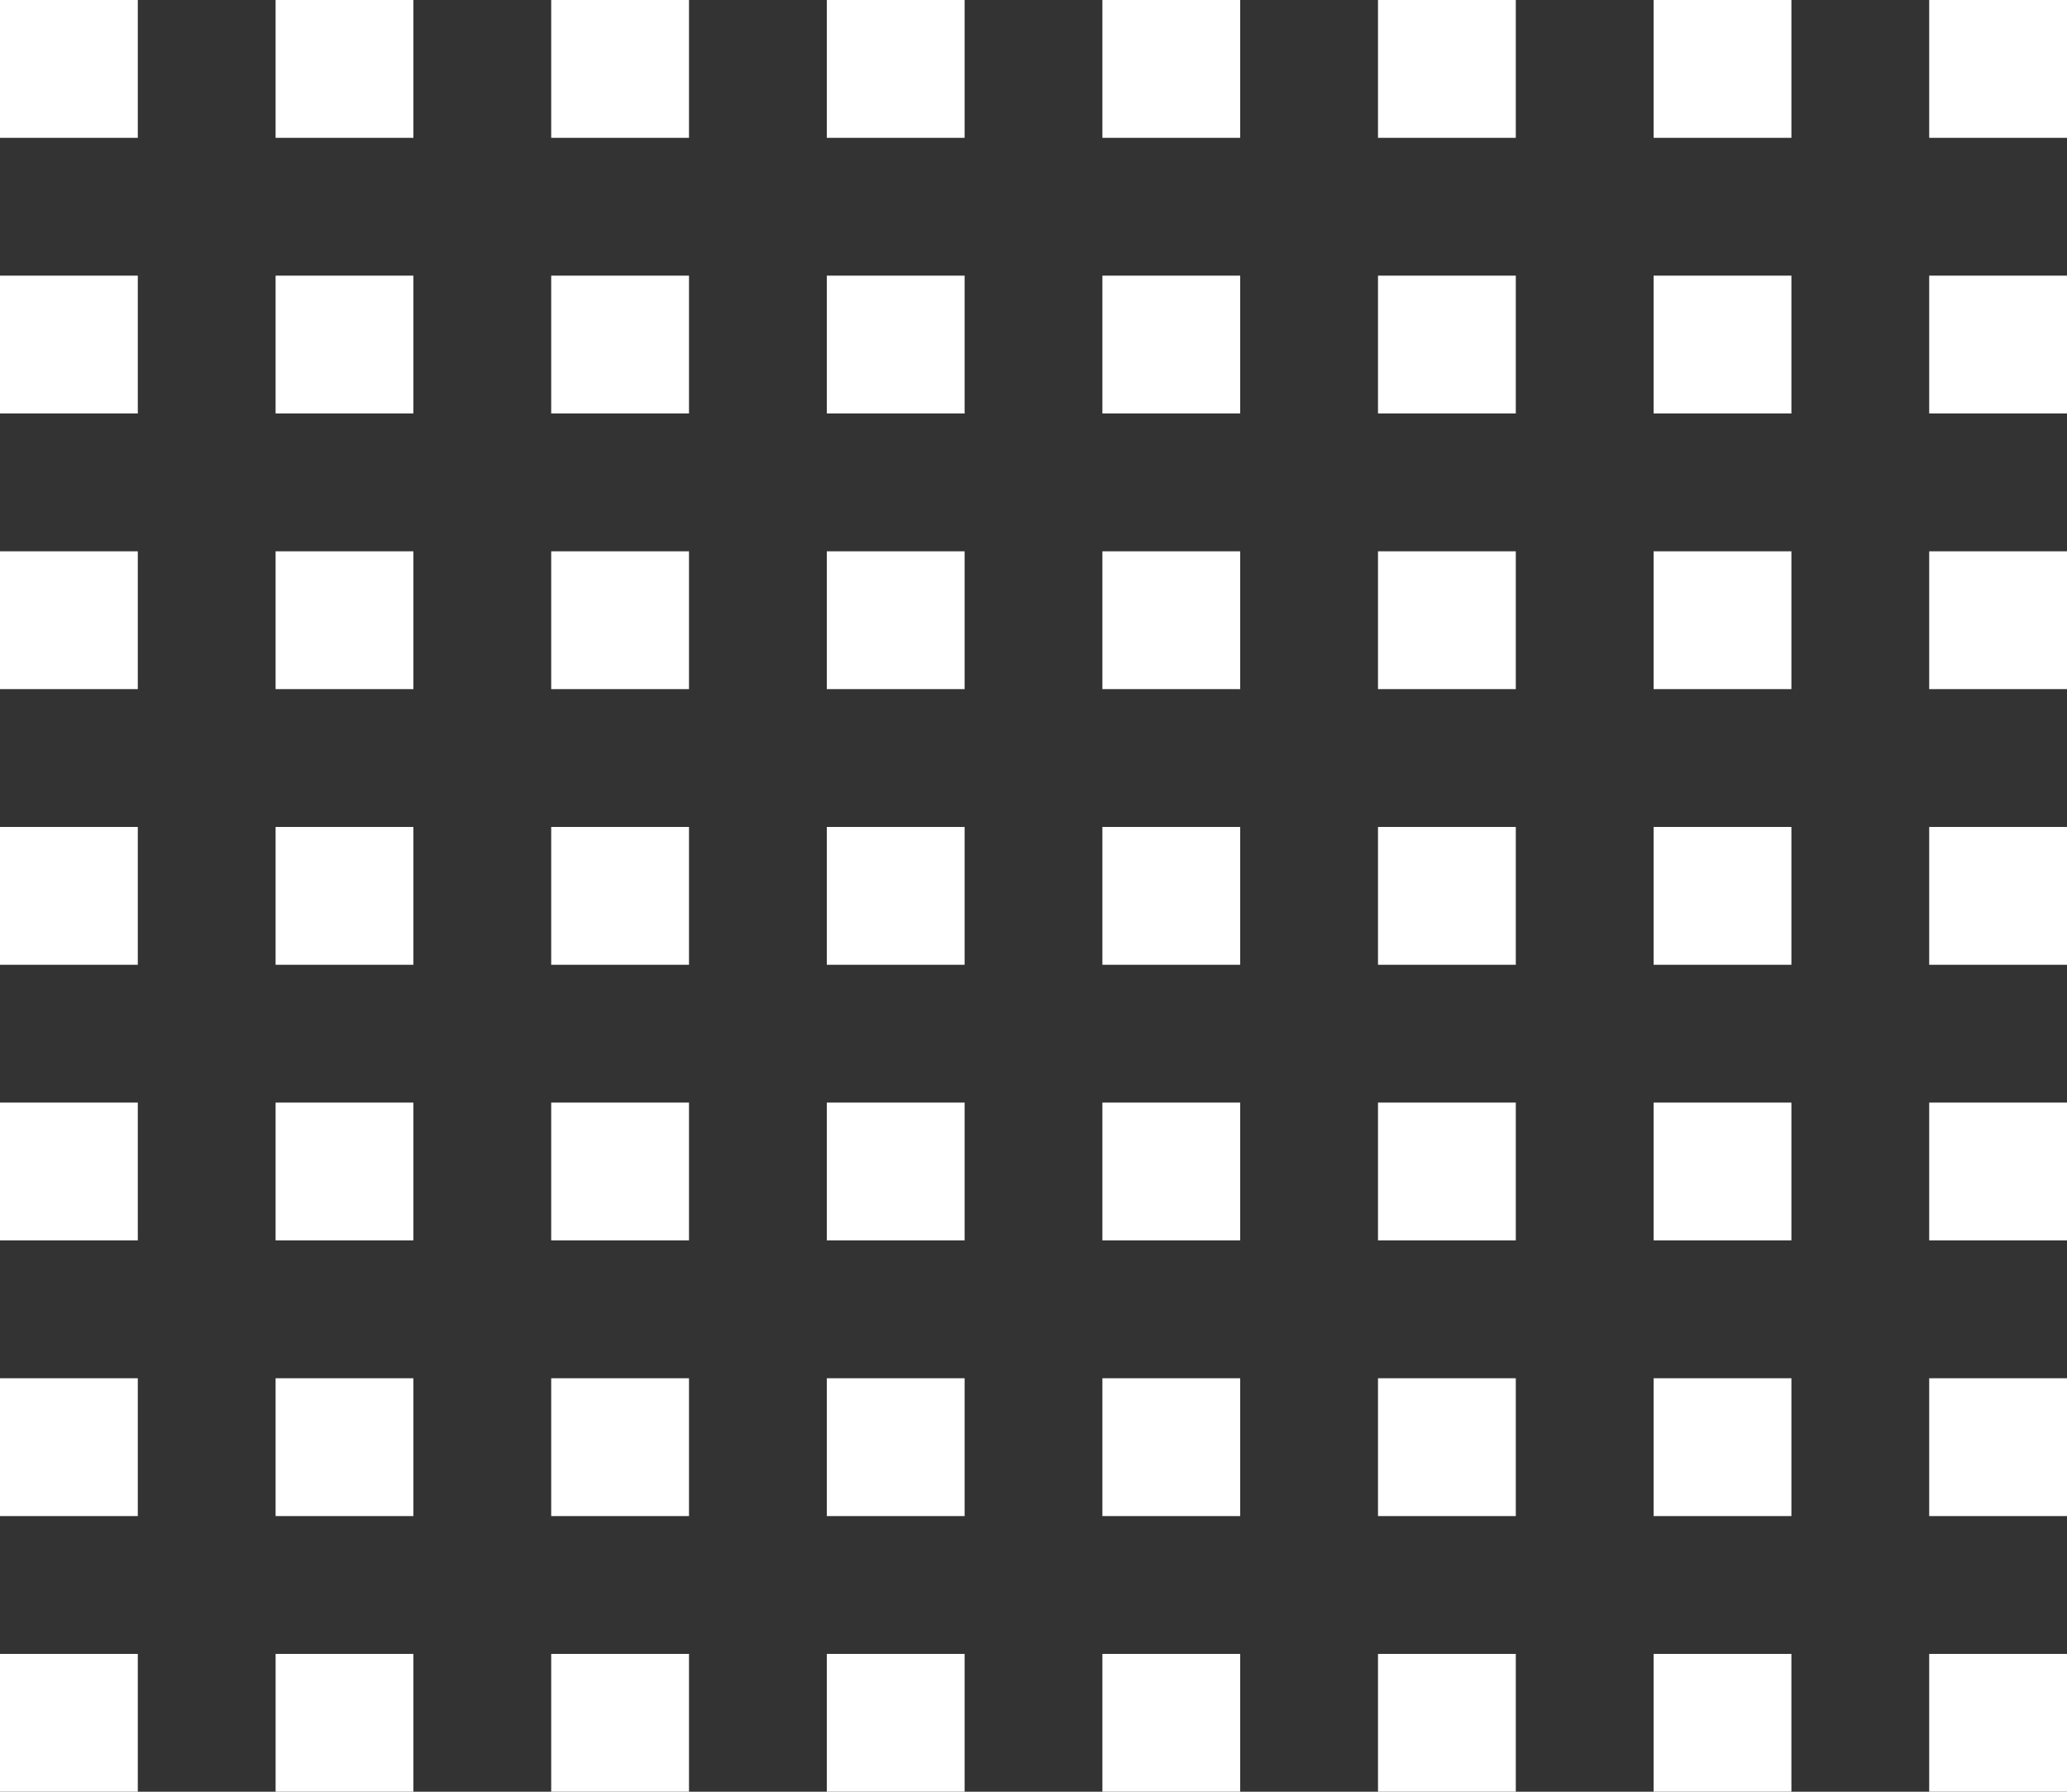 <svg width="300" height="260" viewBox="0 0 300 260" fill="none" xmlns="http://www.w3.org/2000/svg">
<rect x="0" y="0" width="300" height="260" fill="#333333" stroke="none"/>
<path d="M20 0H0V20H20V0Z" fill="white"/>
<path d="M60 0H40V20H60V0Z" fill="white"/>
<path d="M80 0H100V20H80V0Z" fill="white"/>
<path d="M140 0H120V20H140V0Z" fill="white"/>
<path d="M160 0H180V20H160V0Z" fill="white"/>
<path d="M220 0H200V20H220V0Z" fill="white"/>
<path d="M240 0H260V20H240V0Z" fill="white"/>
<path d="M300 0H280V20H300V0Z" fill="white"/>
<path d="M0 40H20V60H0V40Z" fill="white"/>
<path d="M60 40H40V60H60V40Z" fill="white"/>
<path d="M80 40H100V60H80V40Z" fill="white"/>
<path d="M140 40H120V60H140V40Z" fill="white"/>
<path d="M160 40H180V60H160V40Z" fill="white"/>
<path d="M220 40H200V60H220V40Z" fill="white"/>
<path d="M240 40H260V60H240V40Z" fill="white"/>
<path d="M300 40H280V60H300V40Z" fill="white"/>
<path d="M0 80H20V100H0V80Z" fill="white"/>
<path d="M60 80H40V100H60V80Z" fill="white"/>
<path d="M80 80H100V100H80V80Z" fill="white"/>
<path d="M140 80H120V100H140V80Z" fill="white"/>
<path d="M160 80H180V100H160V80Z" fill="white"/>
<path d="M220 80H200V100H220V80Z" fill="white"/>
<path d="M240 80H260V100H240V80Z" fill="white"/>
<path d="M300 80H280V100H300V80Z" fill="white"/>
<path d="M0 120H20V140H0V120Z" fill="white"/>
<path d="M60 120H40V140H60V120Z" fill="white"/>
<path d="M80 120H100V140H80V120Z" fill="white"/>
<path d="M140 120H120V140H140V120Z" fill="white"/>
<path d="M160 120H180V140H160V120Z" fill="white"/>
<path d="M220 120H200V140H220V120Z" fill="white"/>
<path d="M240 120H260V140H240V120Z" fill="white"/>
<path d="M300 120H280V140H300V120Z" fill="white"/>
<path d="M0 160H20V180H0V160Z" fill="white"/>
<path d="M60 160H40V180H60V160Z" fill="white"/>
<path d="M80 160H100V180H80V160Z" fill="white"/>
<path d="M140 160H120V180H140V160Z" fill="white"/>
<path d="M160 160H180V180H160V160Z" fill="white"/>
<path d="M220 160H200V180H220V160Z" fill="white"/>
<path d="M240 160H260V180H240V160Z" fill="white"/>
<path d="M300 160H280V180H300V160Z" fill="white"/>
<path d="M0 200H20V220H0V200Z" fill="white"/>
<path d="M60 200H40V220H60V200Z" fill="white"/>
<path d="M80 200H100V220H80V200Z" fill="white"/>
<path d="M140 200H120V220H140V200Z" fill="white"/>
<path d="M160 200H180V220H160V200Z" fill="white"/>
<path d="M220 200H200V220H220V200Z" fill="white"/>
<path d="M240 200H260V220H240V200Z" fill="white"/>
<path d="M300 200H280V220H300V200Z" fill="white"/>
<path d="M0 240H20V260H0V240Z" fill="white"/>
<path d="M60 240H40V260H60V240Z" fill="white"/>
<path d="M80 240H100V260H80V240Z" fill="white"/>
<path d="M140 240H120V260H140V240Z" fill="white"/>
<path d="M160 240H180V260H160V240Z" fill="white"/>
<path d="M220 240H200V260H220V240Z" fill="white"/>
<path d="M240 240H260V260H240V240Z" fill="white"/>
<path d="M300 240H280V260H300V240Z" fill="white"/>
</svg>
